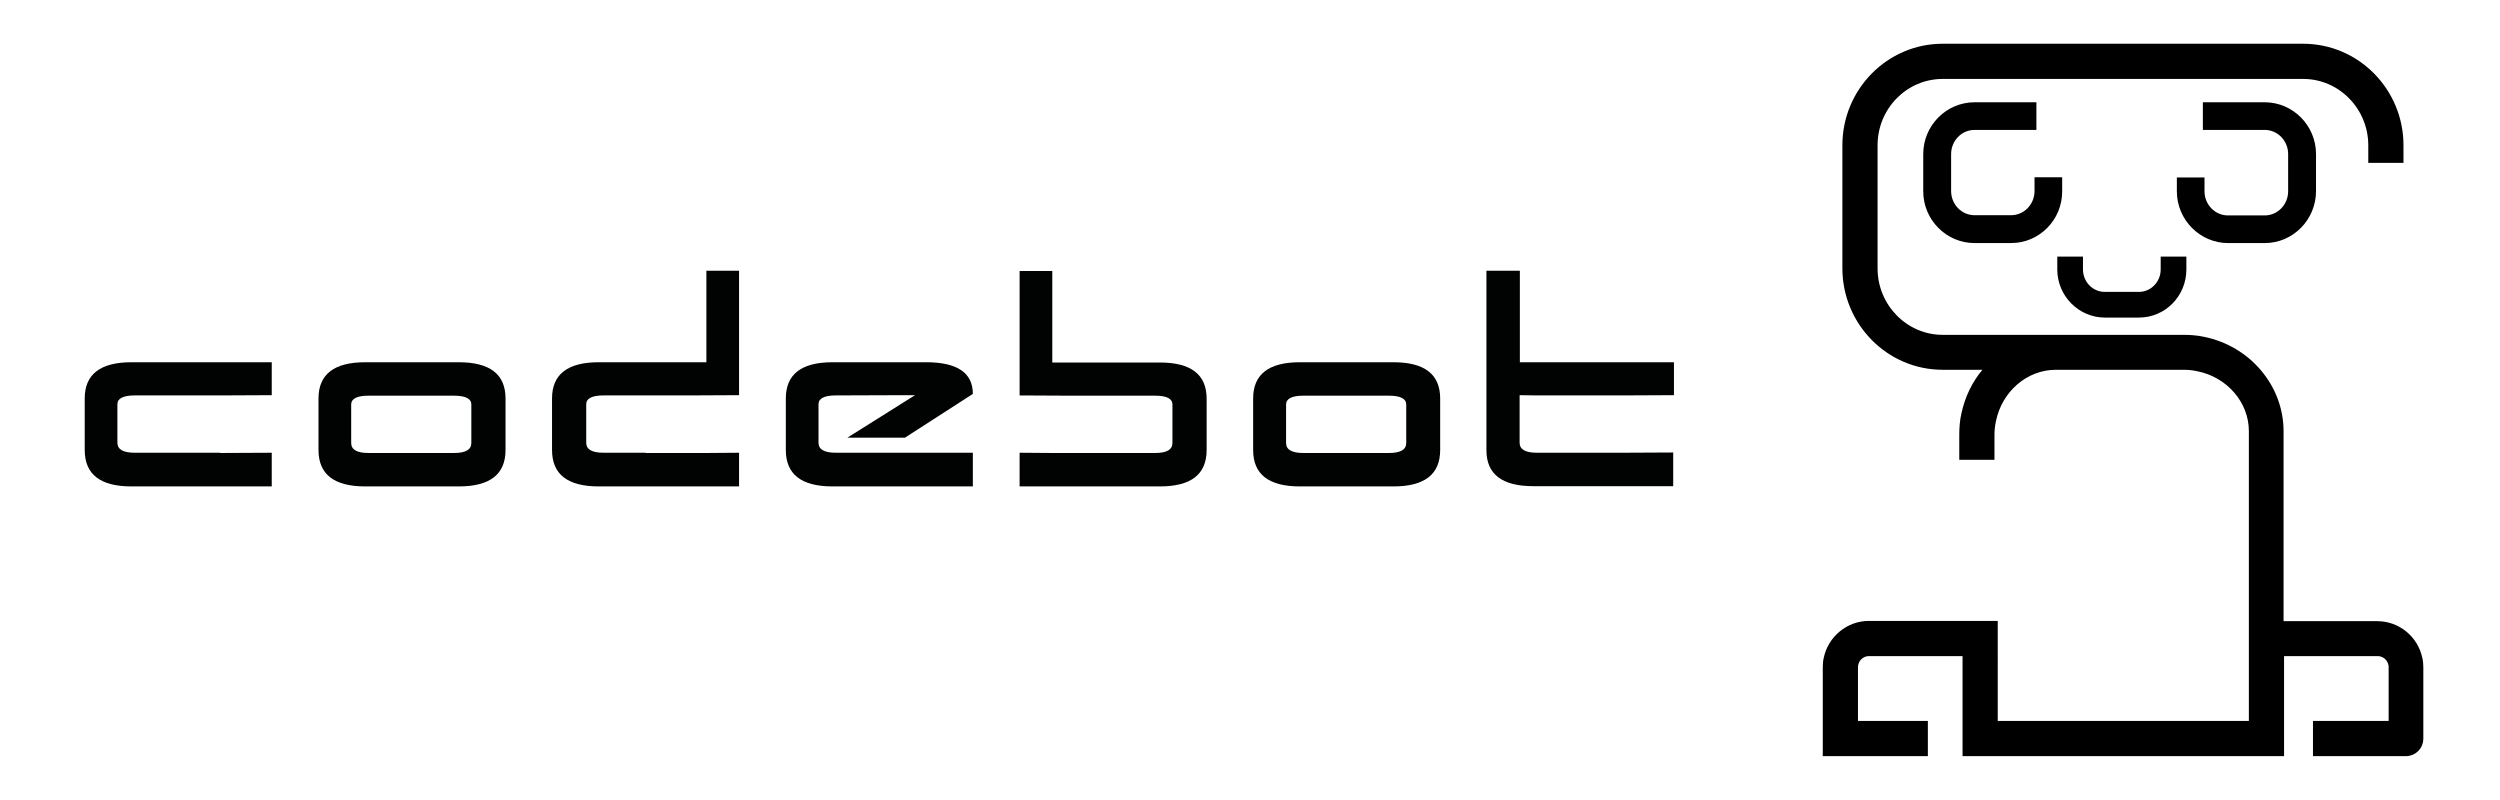 <?xml version="1.0" encoding="UTF-8" standalone="no"?>
<!-- Generator: Adobe Illustrator 19.0.0, SVG Export Plug-In . SVG Version: 6.00 Build 0)  -->

<svg
   xmlns:dc="http://purl.org/dc/elements/1.1/"
   xmlns:cc="http://creativecommons.org/ns#"
   xmlns:rdf="http://www.w3.org/1999/02/22-rdf-syntax-ns#"
   xmlns:svg="http://www.w3.org/2000/svg"
   xmlns="http://www.w3.org/2000/svg"
   xmlns:sodipodi="http://sodipodi.sourceforge.net/DTD/sodipodi-0.dtd"
   xmlns:inkscape="http://www.inkscape.org/namespaces/inkscape"
   version="1.1"
   id="Capa_1"
   x="0px"
   y="0px"
   viewBox="0 0 994.5 318.2"
   style="enable-background:new 0 0 994.5 318.2;"
   xml:space="preserve"
   inkscape:version="0.91 r13725"
   sodipodi:docname="logo.svg"><defs
     id="defs25" /><sodipodi:namedview
     pagecolor="#ffffff"
     bordercolor="#666666"
     borderopacity="1"
     objecttolerance="10"
     gridtolerance="10"
     guidetolerance="10"
     inkscape:pageopacity="1"
     inkscape:pageshadow="2"
     inkscape:window-width="1360"
     inkscape:window-height="768"
     id="namedview23"
     showgrid="false"
     inkscape:zoom="1.1319397"
     inkscape:cx="518.03986"
     inkscape:cy="177.20884"
     inkscape:window-x="1366"
     inkscape:window-y="0"
     inkscape:window-maximized="0"
     inkscape:current-layer="Capa_1" /><style
     type="text/css"
     id="style3">
	.st0{fill:#010202;}
	.st1{fill:none;stroke:#000000;stroke-width:14;stroke-linecap:square;stroke-miterlimit:10;}
	.st2{stroke:#000000;stroke-width:2;stroke-miterlimit:10;}
</style><g
     id="XMLID_22_"><path
       id="XMLID_25_"
       class="st0"
       d="M87.6,180.2l20.5-0.1v13.4H89.5H71.4H52.3c-12.4,0-18.6-4.8-18.6-14.5v-20.5   c0-9.6,6.2-14.4,18.6-14.4h37.2h18.6v13.1l-20.5,0.1h-34c-4.6,0-6.9,1.2-6.9,3.5v15.3c0,2.7,2.3,4,6.9,4h17.3H87.6z" /><path
       id="XMLID_58_"
       class="st0"
       d="M145.3,193.5c-12.4,0-18.6-4.8-18.6-14.5v-20.5c0-9.6,6.2-14.4,18.6-14.4h37.2   c12.4,0,18.6,4.8,18.6,14.4V179c0,9.7-6.2,14.5-18.6,14.5h-18.1H145.3z M180.6,180.2c4.6,0,6.9-1.3,6.9-4v-15.3   c0-2.3-2.3-3.5-6.9-3.5h-34c-4.6,0-6.9,1.2-6.9,3.5v15.3c0,2.7,2.3,4,6.9,4h17.3H180.6z" /><path
       id="XMLID_68_"
       class="st0"
       d="M256.8,180.2h17.3h6.9l13-0.1v13.4h-18.6h-19.1h-18.1c-12.4,0-18.6-4.8-18.6-14.5v-20.5   c0-9.6,6.2-14.4,18.6-14.4h37.2h5.6v-8.4v-28h13v49.5l-19.9,0.1h-34c-4.6,0-6.9,1.2-6.9,3.5v15.3c0,2.7,2.3,4,6.9,4H256.8z" /><path
       id="XMLID_73_"
       class="st0"
       d="M387,180.1v13.4h-18.6h-18.1h-19.1c-12.4,0-18.6-4.8-18.6-14.5v-20.5c0-9.6,6.2-14.4,18.6-14.4   h37.2c12.4,0,18.6,4.2,18.6,12.6l-27,17.4h-22.9l26.9-16.9h-4.4l-27.1,0.1c-4.6,0-6.9,1.2-6.9,3.5v15.3c0,2.7,2.3,4,6.9,4h17.3   L387,180.1z" /><path
       id="XMLID_75_"
       class="st0"
       d="M459.5,180.2c4.6,0,6.9-1.3,6.9-4v-15.3c0-2.3-2.3-3.5-6.9-3.5h-34l-19.9-0.1v-49.5h13v28v8.4   h5.6h37.2c12.4,0,18.6,4.8,18.6,14.4V179c0,9.7-6.2,14.5-18.6,14.5h-18.1h-19.1h-18.6v-13.4l13,0.1h6.9h17.3H459.5z" /><path
       id="XMLID_77_"
       class="st0"
       d="M517.1,193.5c-12.4,0-18.6-4.8-18.6-14.5v-20.5c0-9.6,6.2-14.4,18.6-14.4h37.2   c12.4,0,18.6,4.8,18.6,14.4V179c0,9.7-6.2,14.5-18.6,14.5h-18.1H517.1z M552.5,180.2c4.6,0,6.9-1.3,6.9-4v-15.3   c0-2.3-2.3-3.5-6.9-3.5h-34c-4.6,0-6.9,1.2-6.9,3.5v15.3c0,2.7,2.3,4,6.9,4h17.3H552.5z" /><path
       id="XMLID_80_"
       class="st0"
       d="M610.1,144.1h37.2h18.6v13.1l-20.5,0.1h-34l-6.9-0.1v18.9c0,2.7,2.3,4,6.9,4h17.3h16.7   l20.2-0.1v13.4H647H629h-19.1c-12.4,0-18.6-4.8-18.6-14.3V159v-19.4v-17.4v-14.5h13.3v17.3v19.1H610.1z" /></g><g
     id="XMLID_59_"><g
       id="XMLID_61_"><path
         id="XMLID_60_"
         class="st1"
         d="M873.9,293.6" /></g><path
       id="XMLID_63_"
       d="M963.6,261.7c-1.8-8.5-9.3-14.6-17.9-14.6h-37.3v-75.6c0-18-13.3-33.8-31.6-37.5c-2.7-0.6-5.5-0.8-8.3-0.8   l-43.9,0v0h-7c0,0,0,0,0,0l-44.8,0c-14.3,0-25.9-11.9-25.9-26.4V57.8c0-14.6,11.6-26.4,25.9-26.4h143.4c14.3,0,25.9,11.9,25.9,26.4   v7h14v-7c0-22.3-17.9-40.4-39.9-40.4H772.8c-22,0-39.9,18.1-39.9,40.4v48.9c0,22.3,17.9,40.4,39.9,40.4l15.8,0   c-4.1,4.9-7,10.9-8.4,17.6c-0.6,2.7-0.8,5.5-0.8,8.3l0,9.9l14,0l0-9.9c0-1.9,0.2-3.7,0.6-5.5c2.4-11.8,12.4-20.4,23.8-20.4l50.9,0   c1.9,0,3.7,0.2,5.5,0.6c11.8,2.4,20.4,12.4,20.4,23.8V254v32.8l-99.9,0V247h-51.3c-8.6,0-16.1,6.2-17.9,14.6   c-0.3,1.3-0.4,2.6-0.4,3.9v35.3h41.8v-14h-27.8v-21.3c0-0.3,0-0.7,0.1-1c0.4-2,2.2-3.5,4.2-3.5h37.3v39.8l113.9,0v0h14v0V261h37.3   c2,0,3.8,1.5,4.2,3.5c0.1,0.3,0.1,0.6,0.1,1v21.3h-30.1v14H957c3.9,0,7-3.1,7-7v-28.3C964,264.3,963.9,263,963.6,261.7z" /></g><g
     id="XMLID_40_"
     transform="matrix(0.932,0,0,0.932,57.441,0.885)"><path
       id="XMLID_41_"
       class="st2"
       d="m 905,101.8 -15.6,0 c -11.5,0 -20.9,-9.5 -20.9,-21.1 l 0,-4.9 9.8,0 0,4.9 c 0,6.2 4.9,11.3 11,11.3 l 15.7,0 c 6.1,0 11,-5.1 11,-11.3 l 0,-15.9 c 0,-6.2 -4.9,-11.3 -11,-11.3 l -25.4,0 0,-9.8 25.4,0 c 11.5,0 20.9,9.5 20.9,21.1 l 0,15.8 c 0,11.7 -9.4,21.2 -20.9,21.2 z"
       inkscape:connector-curvature="0"
       style="stroke:#000000;stroke-width:2;stroke-miterlimit:10" /></g><g
     id="XMLID_38_"
     transform="matrix(0.932,0,0,0.932,55.441,0.885)"><path
       id="XMLID_39_"
       class="st2"
       d="m 798.9,101.8 -15.6,0 c -11.5,0 -20.9,-9.5 -20.9,-21.1 l 0,-15.9 c 0,-11.6 9.4,-21.1 20.9,-21.1 l 25.4,0 0,9.8 -25.4,0 c -6.1,0 -11,5.1 -11,11.3 l 0,15.8 c 0,6.2 4.9,11.3 11,11.3 l 15.6,0 c 6.1,0 11,-5.1 11,-11.3 l 0,-4.9 9.8,0 0,4.9 c 0.1,11.7 -9.3,21.2 -20.8,21.2 z"
       inkscape:connector-curvature="0"
       style="stroke:#000000;stroke-width:2;stroke-miterlimit:10" /></g><g
     id="XMLID_1_"
     transform="matrix(0.866,0,0,0.866,113.03,13.667)"><path
       id="XMLID_10_"
       class="st2"
       d="m 852,129.1 -15.6,0 c -11.5,0 -20.9,-9.5 -20.9,-21.1 l 0,-4.9 9.8,0 0,4.9 c 0,6.2 4.9,11.3 11,11.3 l 15.7,0 c 6.1,0 11,-5.1 11,-11.3 l 0,-4.9 9.8,0 0,4.9 c 0,11.7 -9.3,21.1 -20.8,21.1 z"
       inkscape:connector-curvature="0"
       style="stroke:#000000;stroke-width:2;stroke-miterlimit:10" /></g></svg>